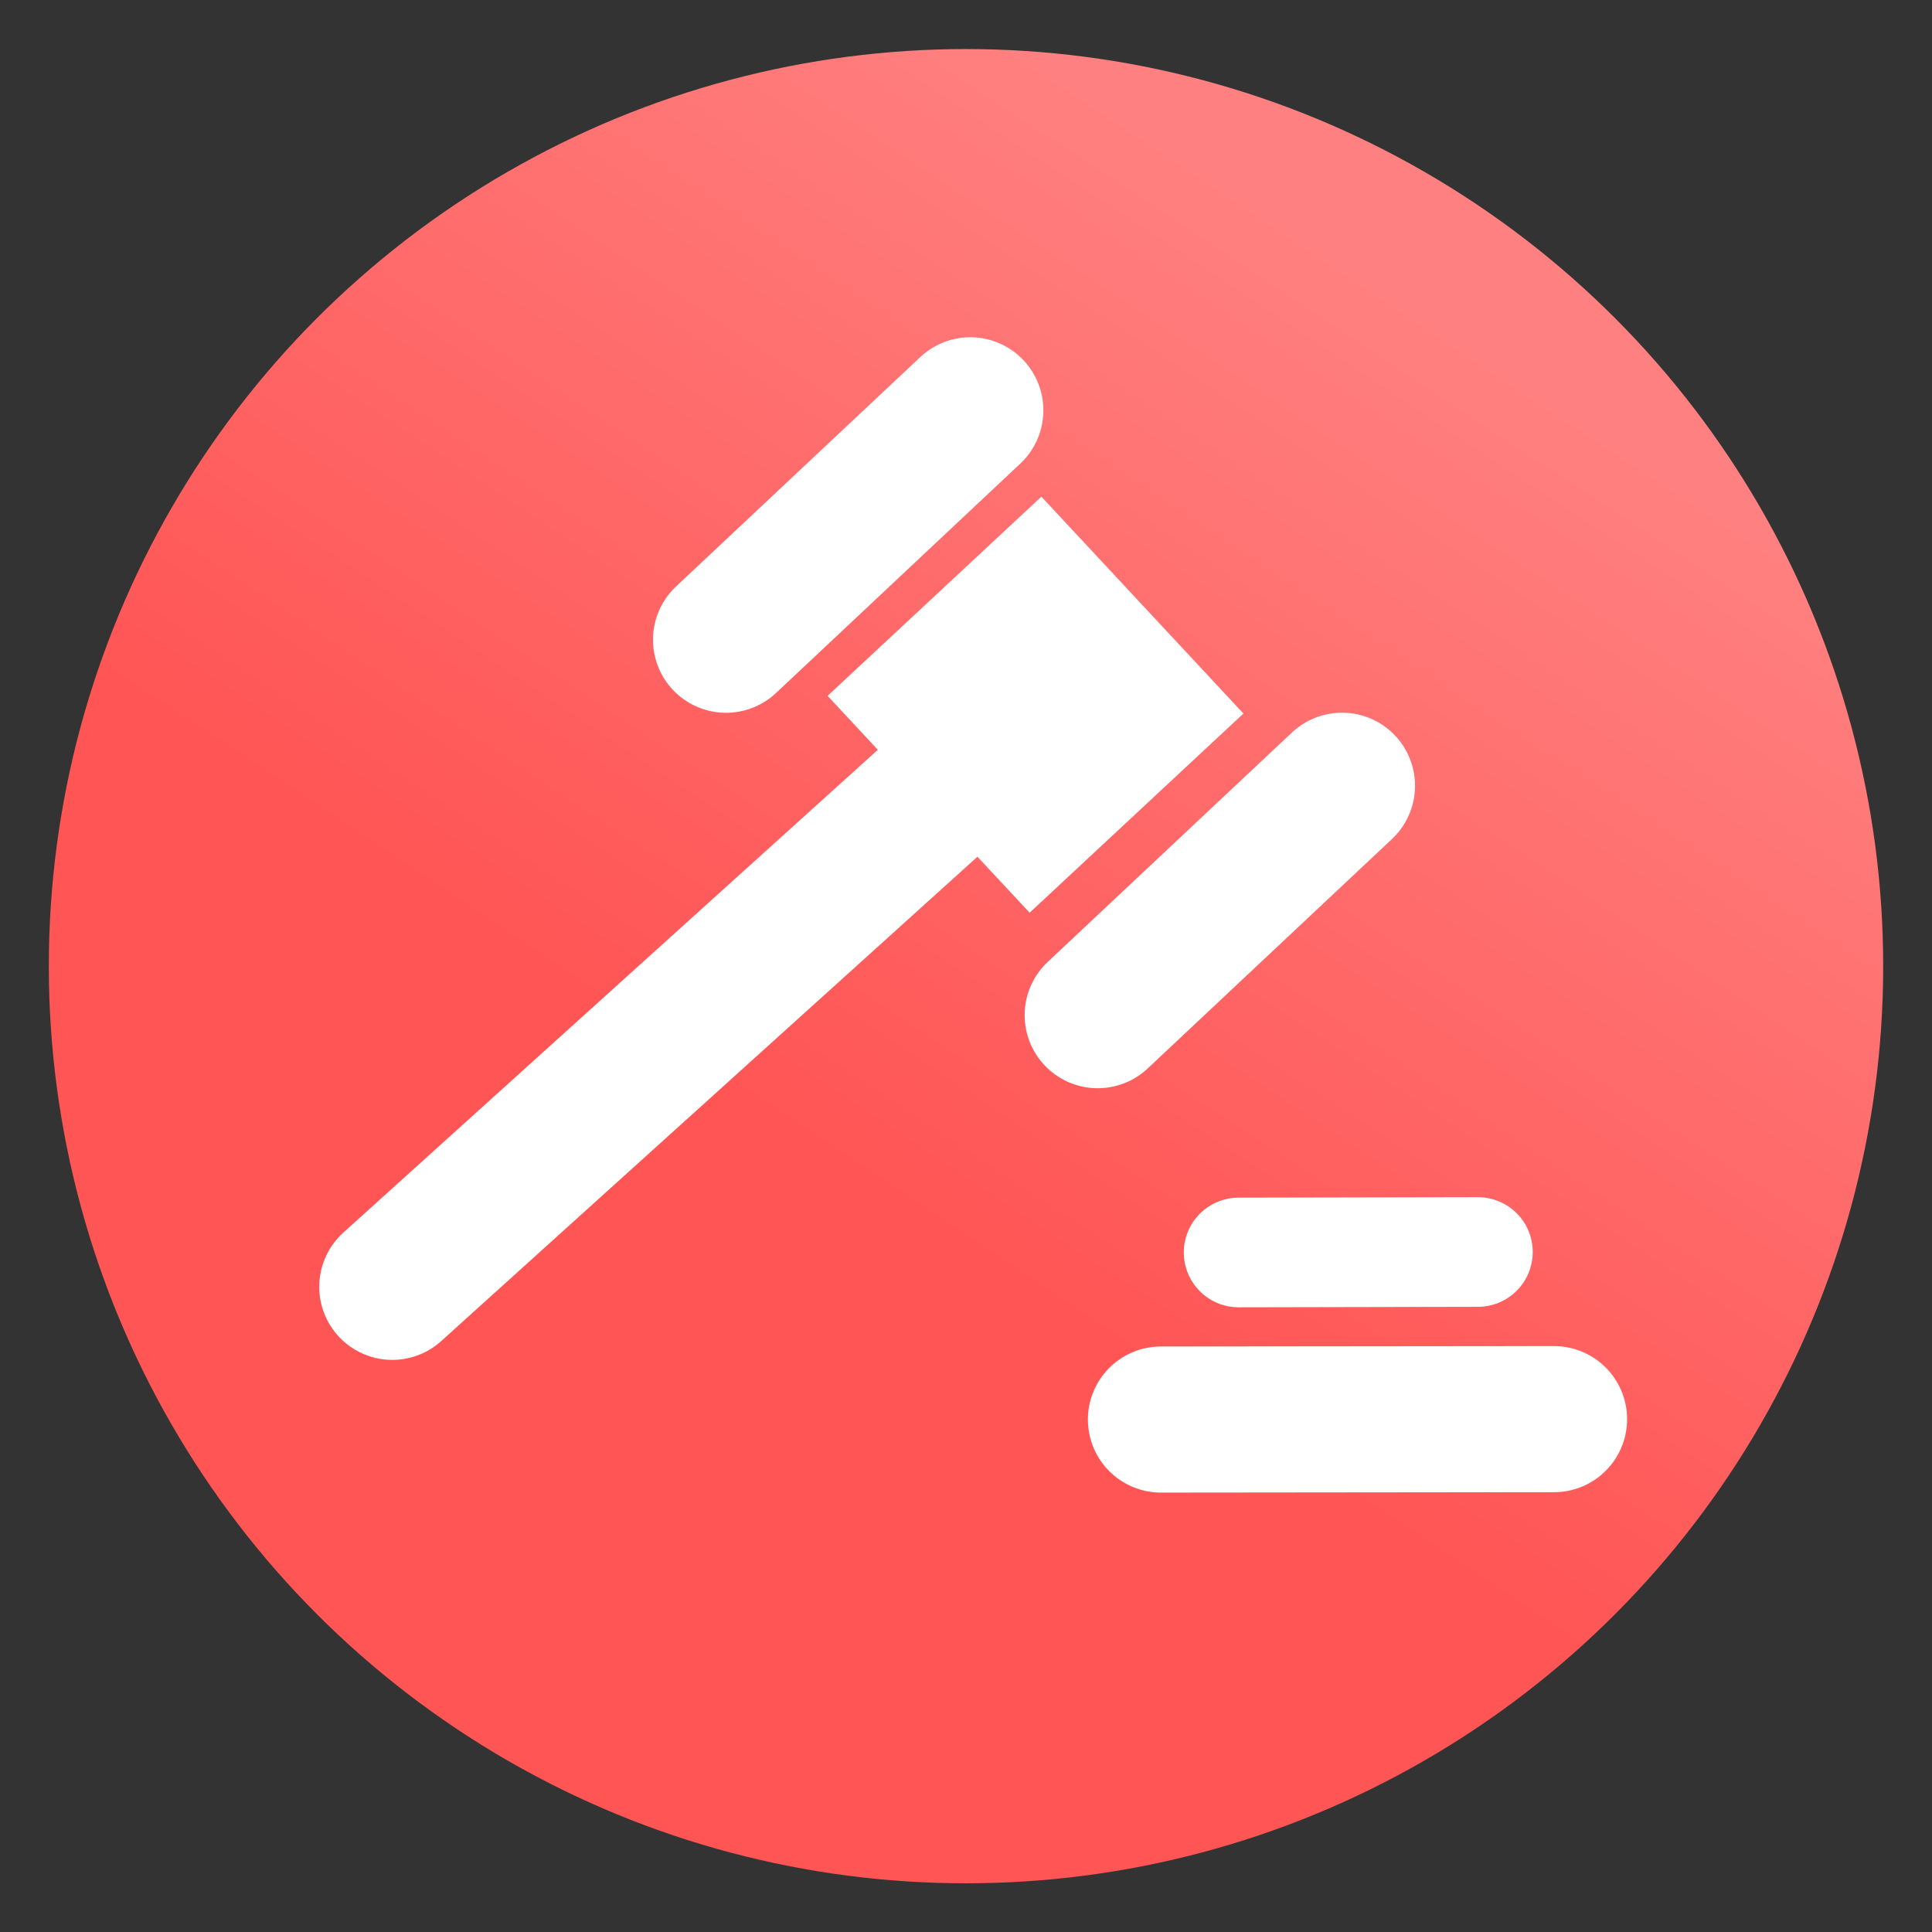 <svg xmlns="http://www.w3.org/2000/svg" xmlns:svg="http://www.w3.org/2000/svg" xmlns:xlink="http://www.w3.org/1999/xlink" id="svg4311" width="100%" height="100%" version="1.1" viewBox="0 0 64 64"><rect x="0" y="0" width="64" height="64" fill="#333333" stroke="none"/><defs id="defs4313"><linearGradient id="auctionBlockGradient"><stop style="stop-color:#f55;stop-opacity:1" id="stop4184" offset="0"/><stop style="stop-color:#ff8080;stop-opacity:1" id="stop4186" offset="1"/></linearGradient><linearGradient id="linearGradient15" x1="29.5" x2="44.125" y1="1025.487" y2="1003.362" gradientTransform="matrix(1.288,0,0,1.291,-9.225,-296.313)" gradientUnits="userSpaceOnUse" xlink:href="#auctionBlockGradient"/></defs><g id="layer1" transform="translate(0,-988.362)" style="display:inline"><ellipse id="ellipse4146" cx="32" cy="1020.368" rx="30.383" ry="30.381" style="display:inline;fill:url(#linearGradient15);fill-opacity:1;fill-rule:evenodd;stroke:none;stroke-width:5.4;stroke-linecap:butt;stroke-linejoin:miter;stroke-miterlimit:4;stroke-dasharray:none;stroke-opacity:1"/><path style="fill:none;fill-rule:evenodd;stroke:#fff;stroke-width:4.84;stroke-linecap:round;stroke-linejoin:miter;stroke-miterlimit:4;stroke-dasharray:none;stroke-opacity:1" id="path4142" d="m 12.995,1030.99 21.099,-19.058"/><path style="fill:none;fill-rule:evenodd;stroke:#fff;stroke-width:9.68;stroke-linecap:butt;stroke-linejoin:miter;stroke-miterlimit:4;stroke-dasharray:none;stroke-opacity:1" id="path4144" d="m 30.956,1008.114 6.693,7.184"/><path style="fill:none;fill-rule:evenodd;stroke:#fff;stroke-width:4.84;stroke-linecap:round;stroke-linejoin:miter;stroke-miterlimit:4;stroke-dasharray:none;stroke-opacity:1" id="path4148" d="m 36.363,1021.991 8.092,-7.6"/><path style="fill:none;fill-rule:evenodd;stroke:#fff;stroke-width:3.632;stroke-linecap:round;stroke-linejoin:miter;stroke-miterlimit:4;stroke-dasharray:none;stroke-opacity:1" id="path4150" d="m 41.031,1029.852 7.927,-0.016"/><path style="display:inline;fill:none;fill-rule:evenodd;stroke:#fff;stroke-width:4.84;stroke-linecap:round;stroke-linejoin:miter;stroke-miterlimit:4;stroke-dasharray:none;stroke-opacity:1" id="path4148-0" d="m 24.051,1009.554 8.092,-7.6"/><path style="display:inline;fill:none;fill-rule:evenodd;stroke:#fff;stroke-width:4.84;stroke-linecap:round;stroke-linejoin:miter;stroke-miterlimit:4;stroke-dasharray:none;stroke-opacity:1" id="path4150-4" d="m 38.458,1035.386 13.021,-0.013"/></g></svg>
